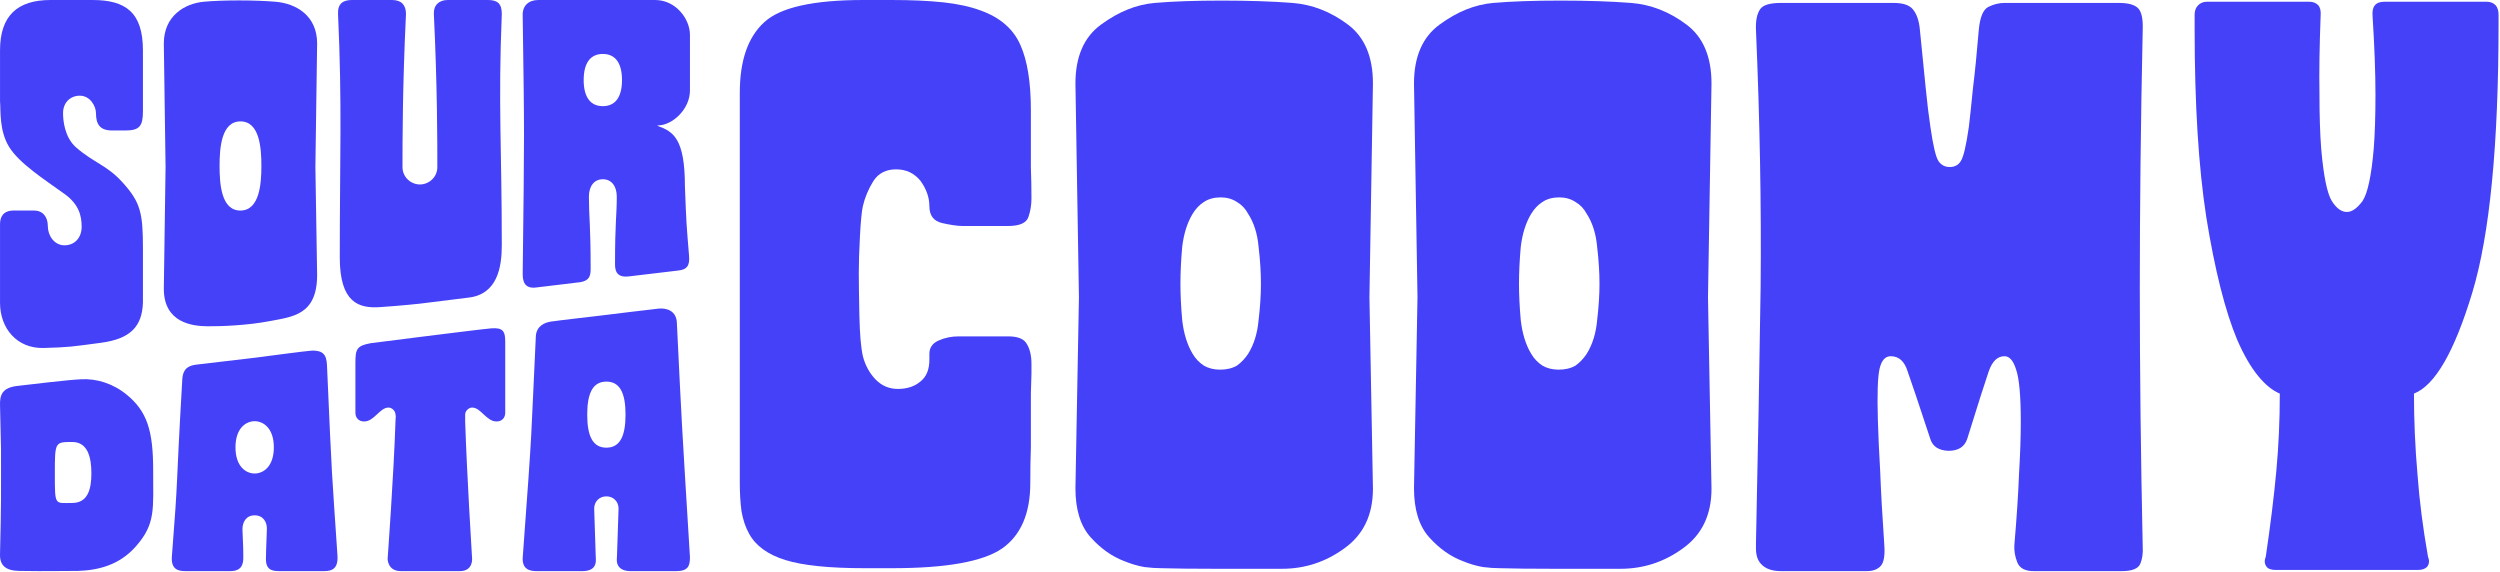 <svg width="498" height="114" viewBox="0 0 498 114" fill="none" xmlns="http://www.w3.org/2000/svg">
<path d="M15.532 113.727C19.742 113.596 23.854 112.475 27.041 108.868C31.027 104.356 30.51 101.515 30.51 93.651C30.51 85.788 29.292 81.97 25.306 78.673C22.533 76.38 19.247 75.379 16.124 75.549C13.001 75.719 6.588 76.527 3.468 76.874C0.349 77.221 -0.039 78.783 0.005 80.695C0.252 91.436 0.212 88.8 0.207 93.423C0.202 97.606 0.254 100.532 0.002 110.425C-0.056 112.682 1.215 113.688 3.818 113.726C10.075 113.818 10.563 113.727 15.532 113.727ZM14.391 100.19C10.925 100.19 10.925 100.885 10.925 94.464C10.925 88.043 10.925 88.043 14.391 88.043C17.511 88.043 18.204 91.167 18.204 94.29C18.204 97.414 17.511 100.19 14.391 100.19Z" fill="#4541F8"/>
<path d="M20.141 68.278C14.243 69.063 13.896 69.17 8.684 69.317C3.472 69.465 0.004 65.501 0.004 60.303V54.065V47.826C0.004 45.731 -0.005 45.586 0.004 44.707C0.004 43.321 0.521 41.935 2.781 41.935C3.21 41.935 4.905 41.935 5.593 41.935H6.75C8.482 41.935 9.528 43.144 9.528 45.05C9.528 46.956 10.833 48.866 12.846 48.866C14.859 48.866 16.264 47.366 16.264 45.182C16.264 42.997 15.745 40.71 12.846 38.629C8.84 35.753 3.828 32.535 1.813 29.259C-0.201 25.982 0.177 22.007 0.004 20.101V10.05C0.004 3.119 3.472 0 10.072 0H18.405C25.002 0 28.473 2.426 28.474 10.05C28.474 16.901 28.469 19.762 28.473 22.18C28.473 25.126 27.779 25.992 25.002 25.992H22.332C19.925 25.992 19.118 24.78 19.118 22.527C19.118 21.195 17.987 19.061 15.903 19.061C13.996 19.061 12.56 20.448 12.56 22.527C12.56 23.815 12.788 27.318 15.198 29.403C18.769 32.49 21.243 32.852 24.381 36.301C28.029 40.311 28.473 42.455 28.473 49.559V52.332V60.303C28.3 64.985 26.039 67.493 20.141 68.278Z" fill="#4541F8"/>
<path d="M41.305 64.995C44.086 65.019 49.287 64.822 53.798 63.955C58.31 63.088 63.173 62.742 63.173 54.769L62.826 33.276L63.173 8.663C63.173 3.12 59.008 0.689 54.844 0.343C50.679 -0.004 44.394 -0.004 40.615 0.343C36.837 0.689 32.634 3.12 32.634 8.663L32.981 33.276L32.634 57.542C32.634 64.302 38.331 64.969 41.305 64.995ZM47.88 41.942C44.04 41.942 43.739 36.558 43.739 33.061C43.739 29.473 44.086 24.181 47.903 24.181C51.721 24.181 52.068 29.473 52.068 33.061C52.068 36.558 51.721 41.942 47.88 41.942Z" fill="#4541F8"/>
<path d="M83.643 60.488C83.643 60.488 90.415 59.626 93.364 59.279C99.086 58.607 99.958 53.209 99.958 48.879C99.958 29.305 99.221 20.902 99.958 2.773C99.958 0.689 99.086 1.12592e-05 97.182 1.12592e-05H89.196C87.46 -0.004 86.341 1.04 86.424 2.773C87.118 17.333 87.118 28.08 87.118 33.28C87.118 35.36 85.383 36.746 83.647 36.746C81.912 36.746 80.177 35.36 80.177 33.28C80.177 28.08 80.177 17.333 80.871 2.773C80.871 1.04 79.999 1.12592e-05 78.095 0H70.113C68.374 0 67.242 0.689 67.337 2.773C68.166 20.902 67.684 31.094 67.684 51.306C67.684 60.319 71.497 61.459 75.661 61.182C79.826 60.904 83.643 60.488 83.643 60.488Z" fill="#4541F8"/>
<path d="M106.899 57.255L115.57 56.212C117.657 55.865 117.657 54.652 117.657 53.269C117.657 45.046 117.31 42.986 117.31 39.173C117.31 37.093 118.351 35.706 120.086 35.706C121.821 35.706 122.862 37.093 122.862 39.173C122.862 42.986 122.515 44.141 122.515 52.461C122.515 53.497 122.515 55.404 125.287 55.057L135.004 53.902C136.913 53.728 137.414 52.862 137.26 50.955C136.739 44.542 136.739 45.062 136.436 37.123C136.436 27.644 134.134 26.185 131.002 25.081V24.989C133.967 24.989 137.438 21.727 137.438 18.026C137.438 14.04 137.438 8.889 137.438 6.933C137.438 3.813 134.661 0 130.497 0C126.813 0 117.679 0 112.798 0C109.114 0 108.719 0 107.246 0C105.284 0 104.03 1.16 104.122 3.12C104.469 28.08 104.469 25.015 104.122 54.482C104.104 56.038 104.469 57.602 106.899 57.255ZM120.086 21.146C117.657 21.146 116.269 19.413 116.269 15.947C116.269 12.48 117.657 10.747 120.086 10.747C122.515 10.747 123.903 12.48 123.903 15.947C123.903 19.413 122.515 21.146 120.086 21.146Z" fill="#4541F8"/>
<path d="M79.821 113.766H91.62C94.218 113.766 94.045 111.336 94.045 111.336C94.045 111.336 93.008 94.702 92.661 83.957C92.657 83.513 92.661 83.022 92.661 82.57C92.661 81.877 93.355 81.184 94.049 81.184C95.797 81.184 96.883 83.957 98.907 83.957C99.949 83.957 100.643 83.263 100.643 82.224C100.643 72.757 100.642 76.331 100.642 68.012C100.642 65.926 100.118 65.233 97.862 65.408C95.607 65.583 73.917 68.353 73.917 68.353C70.967 68.873 70.797 69.566 70.797 72.518C70.797 81.877 70.796 74.259 70.798 82.224C70.798 83.263 71.492 83.957 72.533 83.957C74.557 83.957 75.643 81.184 77.391 81.184C78.09 81.184 78.78 81.877 78.78 82.57C78.9 83.204 78.825 82.552 78.78 83.957C78.433 94.637 77.214 111.336 77.214 111.336C77.214 111.336 77.214 113.766 79.821 113.766Z" fill="#4541F8"/>
<path d="M36.836 113.766H45.866C48.297 113.766 48.468 112.2 48.468 110.984C48.468 109.769 48.468 109.248 48.297 105.433C48.297 104.044 48.992 102.655 50.729 102.655C52.465 102.655 53.221 104.045 53.16 105.433C52.982 109.422 53.002 110.633 52.982 110.984C52.847 113.415 54.024 113.766 55.591 113.766H64.62C66.18 113.766 67.395 113.241 67.221 110.637C66.041 92.936 66.18 96.746 65.137 72.787C65.039 70.528 64.269 69.836 62.185 69.836C61.49 69.836 51.072 71.225 51.072 71.225L39.264 72.614C37.874 72.787 36.452 73.135 36.312 75.565C34.923 99.525 35.618 93.275 34.229 110.984C34.089 113.348 35.444 113.766 36.836 113.766ZM50.729 94.321C48.992 94.321 46.908 92.932 46.908 89.112C46.908 85.292 48.992 83.903 50.729 83.903C52.465 83.903 54.549 85.292 54.549 89.112C54.549 92.932 52.465 94.321 50.729 94.321Z" fill="#4541F8"/>
<path d="M106.914 113.772H115.934C118.353 113.763 118.7 112.551 118.7 111.512C118.7 111.339 118.709 112.553 118.362 101.298C118.362 99.912 119.403 98.873 120.79 98.873C122.178 98.873 123.218 99.912 123.218 101.298C122.872 112.553 122.863 111.339 122.863 111.512C122.863 112.726 123.557 113.772 125.647 113.772H134.664C137.09 113.772 137.437 112.724 137.437 110.992C135.702 82.596 135.871 85.712 134.83 64.246C134.721 61.995 132.922 61.302 131.188 61.475C129.454 61.647 119.746 62.852 119.746 62.852C119.746 62.852 110.727 63.892 109.686 64.066C108.646 64.239 106.842 64.849 106.738 67.009C105.697 88.491 106.212 82.933 104.131 110.992C103.952 113.413 105.519 113.772 106.914 113.772ZM120.79 89.176C118.015 89.176 116.975 86.752 116.975 82.596C116.975 78.44 118.015 76.016 120.79 76.016C123.565 76.016 124.606 78.44 124.606 82.596C124.606 86.752 123.565 89.176 120.79 89.176Z" fill="#4541F8"/>
<path d="M172.234 113.185C165.185 113.185 159.917 112.642 156.431 111.557C152.945 110.471 150.543 108.726 149.226 106.322C148.529 105.081 148.026 103.608 147.716 101.902C147.483 100.196 147.367 98.296 147.367 96.202C147.367 78.908 147.367 53.006 147.367 18.496C147.367 12.059 148.994 7.367 152.248 4.42C155.424 1.473 162.008 0 172.002 0C173.241 0 175.1 0 177.579 0C181.53 0 184.977 0.155 187.921 0.465C190.787 0.776 193.266 1.318 195.358 2.094C199.231 3.49 201.865 5.778 203.26 8.957C204.654 12.059 205.351 16.402 205.351 21.986C205.351 27.337 205.351 31.098 205.351 33.269C205.429 35.441 205.467 37.535 205.467 39.551C205.467 40.792 205.274 41.994 204.886 43.157C204.499 44.398 203.143 45.018 200.819 45.018C199.812 45.018 198.921 45.018 198.147 45.018C197.295 45.018 196.016 45.018 194.312 45.018C193.692 45.018 192.84 45.018 191.756 45.018C190.749 45.018 189.393 44.824 187.689 44.437C185.984 44.049 185.132 42.924 185.132 41.063C185.132 39.279 185.132 38.931 185.132 40.016C185.132 41.102 185.132 41.451 185.132 41.063C185.132 39.357 184.551 37.69 183.389 36.061C182.15 34.51 180.523 33.735 178.509 33.735C176.495 33.735 174.984 34.51 173.977 36.061C172.97 37.69 172.273 39.357 171.885 41.063C171.653 42.071 171.459 44.049 171.304 46.996C171.15 49.865 171.072 52.308 171.072 54.324C171.072 56.263 171.111 59.094 171.188 62.816C171.266 66.538 171.498 69.253 171.885 70.959C172.35 72.743 173.164 74.255 174.326 75.496C175.565 76.814 177.076 77.473 178.858 77.473C180.717 77.473 182.227 76.969 183.389 75.961C184.551 75.03 185.132 73.596 185.132 71.657C185.132 70.416 185.132 70.067 185.132 70.61C185.132 71.153 185.132 71.114 185.132 70.494C185.132 69.253 185.752 68.361 186.992 67.818C188.231 67.275 189.548 67.004 190.942 67.004C191.949 67.004 193.344 67.004 195.126 67.004C196.985 67.004 198.883 67.004 200.819 67.004C202.756 67.004 203.996 67.508 204.538 68.516C205.158 69.524 205.467 70.843 205.467 72.471C205.467 73.79 205.467 74.449 205.467 74.449C205.467 74.449 205.429 75.767 205.351 78.404C205.351 79.024 205.351 79.8 205.351 80.73C205.351 81.583 205.351 82.63 205.351 83.871C205.351 85.345 205.351 87.09 205.351 89.106C205.274 91.122 205.235 93.487 205.235 96.202C205.235 102.251 203.376 106.593 199.657 109.23C195.862 111.867 188.541 113.185 177.696 113.185C176.766 113.185 175.875 113.185 175.023 113.185C174.093 113.185 173.164 113.185 172.234 113.185Z" fill="#4541F8"/>
<path d="M231.309 113.185C230.302 113.185 229.178 113.108 227.939 112.953C226.622 112.72 225.305 112.332 223.988 111.789C221.509 110.859 219.263 109.269 217.248 107.02C215.234 104.771 214.227 101.514 214.227 97.249C214.382 88.796 214.614 76.116 214.924 59.21C214.769 49.749 214.537 35.557 214.227 16.635C214.227 11.284 215.931 7.367 219.34 4.886C222.826 2.327 226.389 0.892 230.03 0.582C233.671 0.271 238.126 0.116 243.393 0.116C248.739 0.116 253.425 0.271 257.454 0.582C261.405 0.892 265.084 2.327 268.493 4.886C271.824 7.367 273.489 11.284 273.489 16.635C273.334 26.096 273.102 40.288 272.792 59.21C272.947 67.663 273.18 80.381 273.489 97.365C273.489 102.561 271.591 106.516 267.796 109.23C264.077 111.944 259.933 113.302 255.362 113.302C250.869 113.302 246.415 113.302 241.999 113.302C237.583 113.302 234.02 113.263 231.309 113.185ZM243.045 73.634C244.362 73.634 245.485 73.363 246.415 72.82C247.267 72.2 248.003 71.424 248.622 70.494C249.784 68.632 250.482 66.383 250.714 63.747C251.024 61.11 251.179 58.706 251.179 56.535C251.179 54.285 251.024 51.843 250.714 49.206C250.482 46.569 249.784 44.359 248.622 42.575C248.08 41.567 247.344 40.792 246.415 40.249C245.485 39.628 244.401 39.318 243.161 39.318C241.844 39.318 240.721 39.628 239.791 40.249C238.939 40.792 238.203 41.567 237.583 42.575C236.499 44.359 235.802 46.569 235.492 49.206C235.259 51.843 235.143 54.285 235.143 56.535C235.143 58.706 235.259 61.11 235.492 63.747C235.802 66.461 236.499 68.71 237.583 70.494C238.126 71.424 238.862 72.2 239.791 72.82C240.721 73.363 241.805 73.634 243.045 73.634Z" fill="#4541F8"/>
<path d="M298.75 113.185C297.743 113.185 296.619 113.108 295.38 112.953C294.063 112.72 292.746 112.332 291.429 111.789C288.95 110.859 286.703 109.269 284.689 107.02C282.675 104.771 281.668 101.514 281.668 97.249C281.823 88.796 282.055 76.116 282.365 59.21C282.21 49.749 281.978 35.557 281.668 16.635C281.668 11.284 283.372 7.367 286.781 4.886C290.267 2.327 293.83 0.892 297.471 0.582C301.112 0.271 305.567 0.116 310.834 0.116C316.18 0.116 320.866 0.271 324.895 0.582C328.846 0.892 332.525 2.327 335.934 4.886C339.265 7.367 340.93 11.284 340.93 16.635C340.775 26.096 340.543 40.288 340.233 59.21C340.388 67.663 340.62 80.381 340.93 97.365C340.93 102.561 339.032 106.516 335.237 109.23C331.518 111.944 327.374 113.302 322.803 113.302C318.31 113.302 313.856 113.302 309.44 113.302C305.024 113.302 301.461 113.263 298.75 113.185ZM310.486 73.634C311.803 73.634 312.926 73.363 313.856 72.82C314.708 72.2 315.444 71.424 316.063 70.494C317.225 68.632 317.923 66.383 318.155 63.747C318.465 61.11 318.62 58.706 318.62 56.535C318.62 54.285 318.465 51.843 318.155 49.206C317.923 46.569 317.225 44.359 316.063 42.575C315.521 41.567 314.785 40.792 313.856 40.249C312.926 39.628 311.842 39.318 310.602 39.318C309.285 39.318 308.162 39.628 307.232 40.249C306.38 40.792 305.644 41.567 305.024 42.575C303.94 44.359 303.243 46.569 302.933 49.206C302.7 51.843 302.584 54.285 302.584 56.535C302.584 58.706 302.7 61.11 302.933 63.747C303.243 66.461 303.94 68.71 305.024 70.494C305.567 71.424 306.303 72.2 307.232 72.82C308.162 73.363 309.246 73.634 310.486 73.634Z" fill="#4541F8"/>
<path d="M354.785 113.767C353.003 113.767 351.686 113.302 350.834 112.371C350.137 111.673 349.788 110.626 349.788 109.23C349.788 108.92 349.788 108.571 349.788 108.183C350.176 90.192 350.486 73.169 350.718 57.116C350.873 41.063 350.563 24.002 349.788 5.933C349.711 4.149 349.982 2.792 350.602 1.861C351.144 1.008 352.538 0.582 354.785 0.582C359.743 0.582 367.218 0.582 377.212 0.582C379.071 0.582 380.349 1.008 381.046 1.861C381.821 2.792 382.286 4.149 382.441 5.933C382.905 10.508 383.293 14.386 383.603 17.565C383.913 20.667 384.222 23.226 384.532 25.243C385.075 29.043 385.617 31.331 386.159 32.106C386.701 32.882 387.437 33.269 388.367 33.269C389.374 33.269 390.11 32.882 390.575 32.106C391.117 31.331 391.659 29.043 392.202 25.243C392.434 23.304 392.705 20.745 393.015 17.565C393.402 14.463 393.79 10.586 394.177 5.933C394.409 3.451 395.029 1.939 396.036 1.396C397.121 0.853 398.205 0.582 399.29 0.582C404.325 0.582 411.917 0.582 422.065 0.582C423.924 0.582 425.202 0.931 425.9 1.629C426.597 2.327 426.907 3.761 426.829 5.933C426.442 24.002 426.248 41.179 426.248 57.465C426.248 73.751 426.442 90.889 426.829 108.881C426.907 110.2 426.752 111.324 426.364 112.255C425.977 113.263 424.738 113.767 422.646 113.767C418.773 113.767 412.924 113.767 405.1 113.767C403.396 113.767 402.311 113.185 401.846 112.022C401.381 110.859 401.188 109.695 401.265 108.532C401.73 103.104 402.04 98.373 402.195 94.341C402.427 90.385 402.543 86.973 402.543 84.104C402.543 78.908 402.233 75.418 401.614 73.634C401.071 71.851 400.297 70.959 399.29 70.959C397.895 70.959 396.85 71.967 396.152 73.983C395.455 76 394.022 80.498 391.853 87.477C391.311 89.028 390.071 89.804 388.135 89.804C386.198 89.726 384.997 88.951 384.532 87.477C382.208 80.42 380.698 75.922 380 73.983C379.381 71.967 378.257 70.959 376.631 70.959C375.546 70.959 374.81 71.773 374.423 73.402C374.036 75.03 373.919 78.481 374.074 83.755C374.152 86.547 374.307 89.959 374.539 93.992C374.694 98.102 374.965 102.949 375.352 108.532C375.507 110.626 375.275 112.022 374.655 112.72C374.036 113.418 373.106 113.767 371.866 113.767C369 113.767 366.134 113.767 363.268 113.767C360.479 113.767 357.651 113.767 354.785 113.767Z" fill="#4541F8"/>
<path d="M453.323 113.534C452.393 113.534 451.774 113.302 451.464 112.836C451.076 112.293 451.038 111.634 451.348 110.859C452.277 104.577 452.974 98.916 453.439 93.875C453.904 88.912 454.136 83.755 454.136 78.404C452.664 77.783 451.231 76.62 449.837 74.914C448.365 73.13 446.971 70.726 445.654 67.702C443.252 61.963 441.199 53.82 439.495 43.273C437.946 33.269 437.171 20.784 437.171 5.816C437.171 4.886 437.171 3.916 437.171 2.908C437.171 2.133 437.403 1.512 437.868 1.047C438.333 0.582 438.914 0.349 439.611 0.349C444.182 0.349 450.999 0.349 460.063 0.349C460.76 0.349 461.341 0.582 461.806 1.047C462.193 1.512 462.348 2.21 462.27 3.141C462.038 9.267 461.961 14.463 462.038 18.729C462.038 23.071 462.154 26.716 462.387 29.663C462.851 35.014 463.549 38.465 464.478 40.016C465.408 41.49 466.415 42.226 467.499 42.226C468.506 42.226 469.552 41.49 470.637 40.016C471.644 38.465 472.38 35.014 472.845 29.663C473.077 26.716 473.193 23.11 473.193 18.845C473.193 14.502 473 9.267 472.612 3.141C472.535 2.21 472.69 1.512 473.077 1.047C473.464 0.582 474.084 0.349 474.936 0.349C479.429 0.349 486.246 0.349 495.388 0.349C496.085 0.349 496.666 0.582 497.131 1.047C497.518 1.512 497.712 2.133 497.712 2.908C497.712 3.451 497.712 3.994 497.712 4.537C497.712 28.81 495.969 46.724 492.483 58.279C488.919 70.067 485.046 76.775 480.862 78.404C480.862 83.755 481.095 89.106 481.56 94.457C481.947 99.73 482.644 105.198 483.651 110.859C483.961 111.634 483.922 112.293 483.535 112.836C483.148 113.302 482.528 113.534 481.676 113.534C476.95 113.534 472.225 113.534 467.499 113.534C462.774 113.534 458.048 113.534 453.323 113.534Z" fill="#4541F8"/>
</svg>
